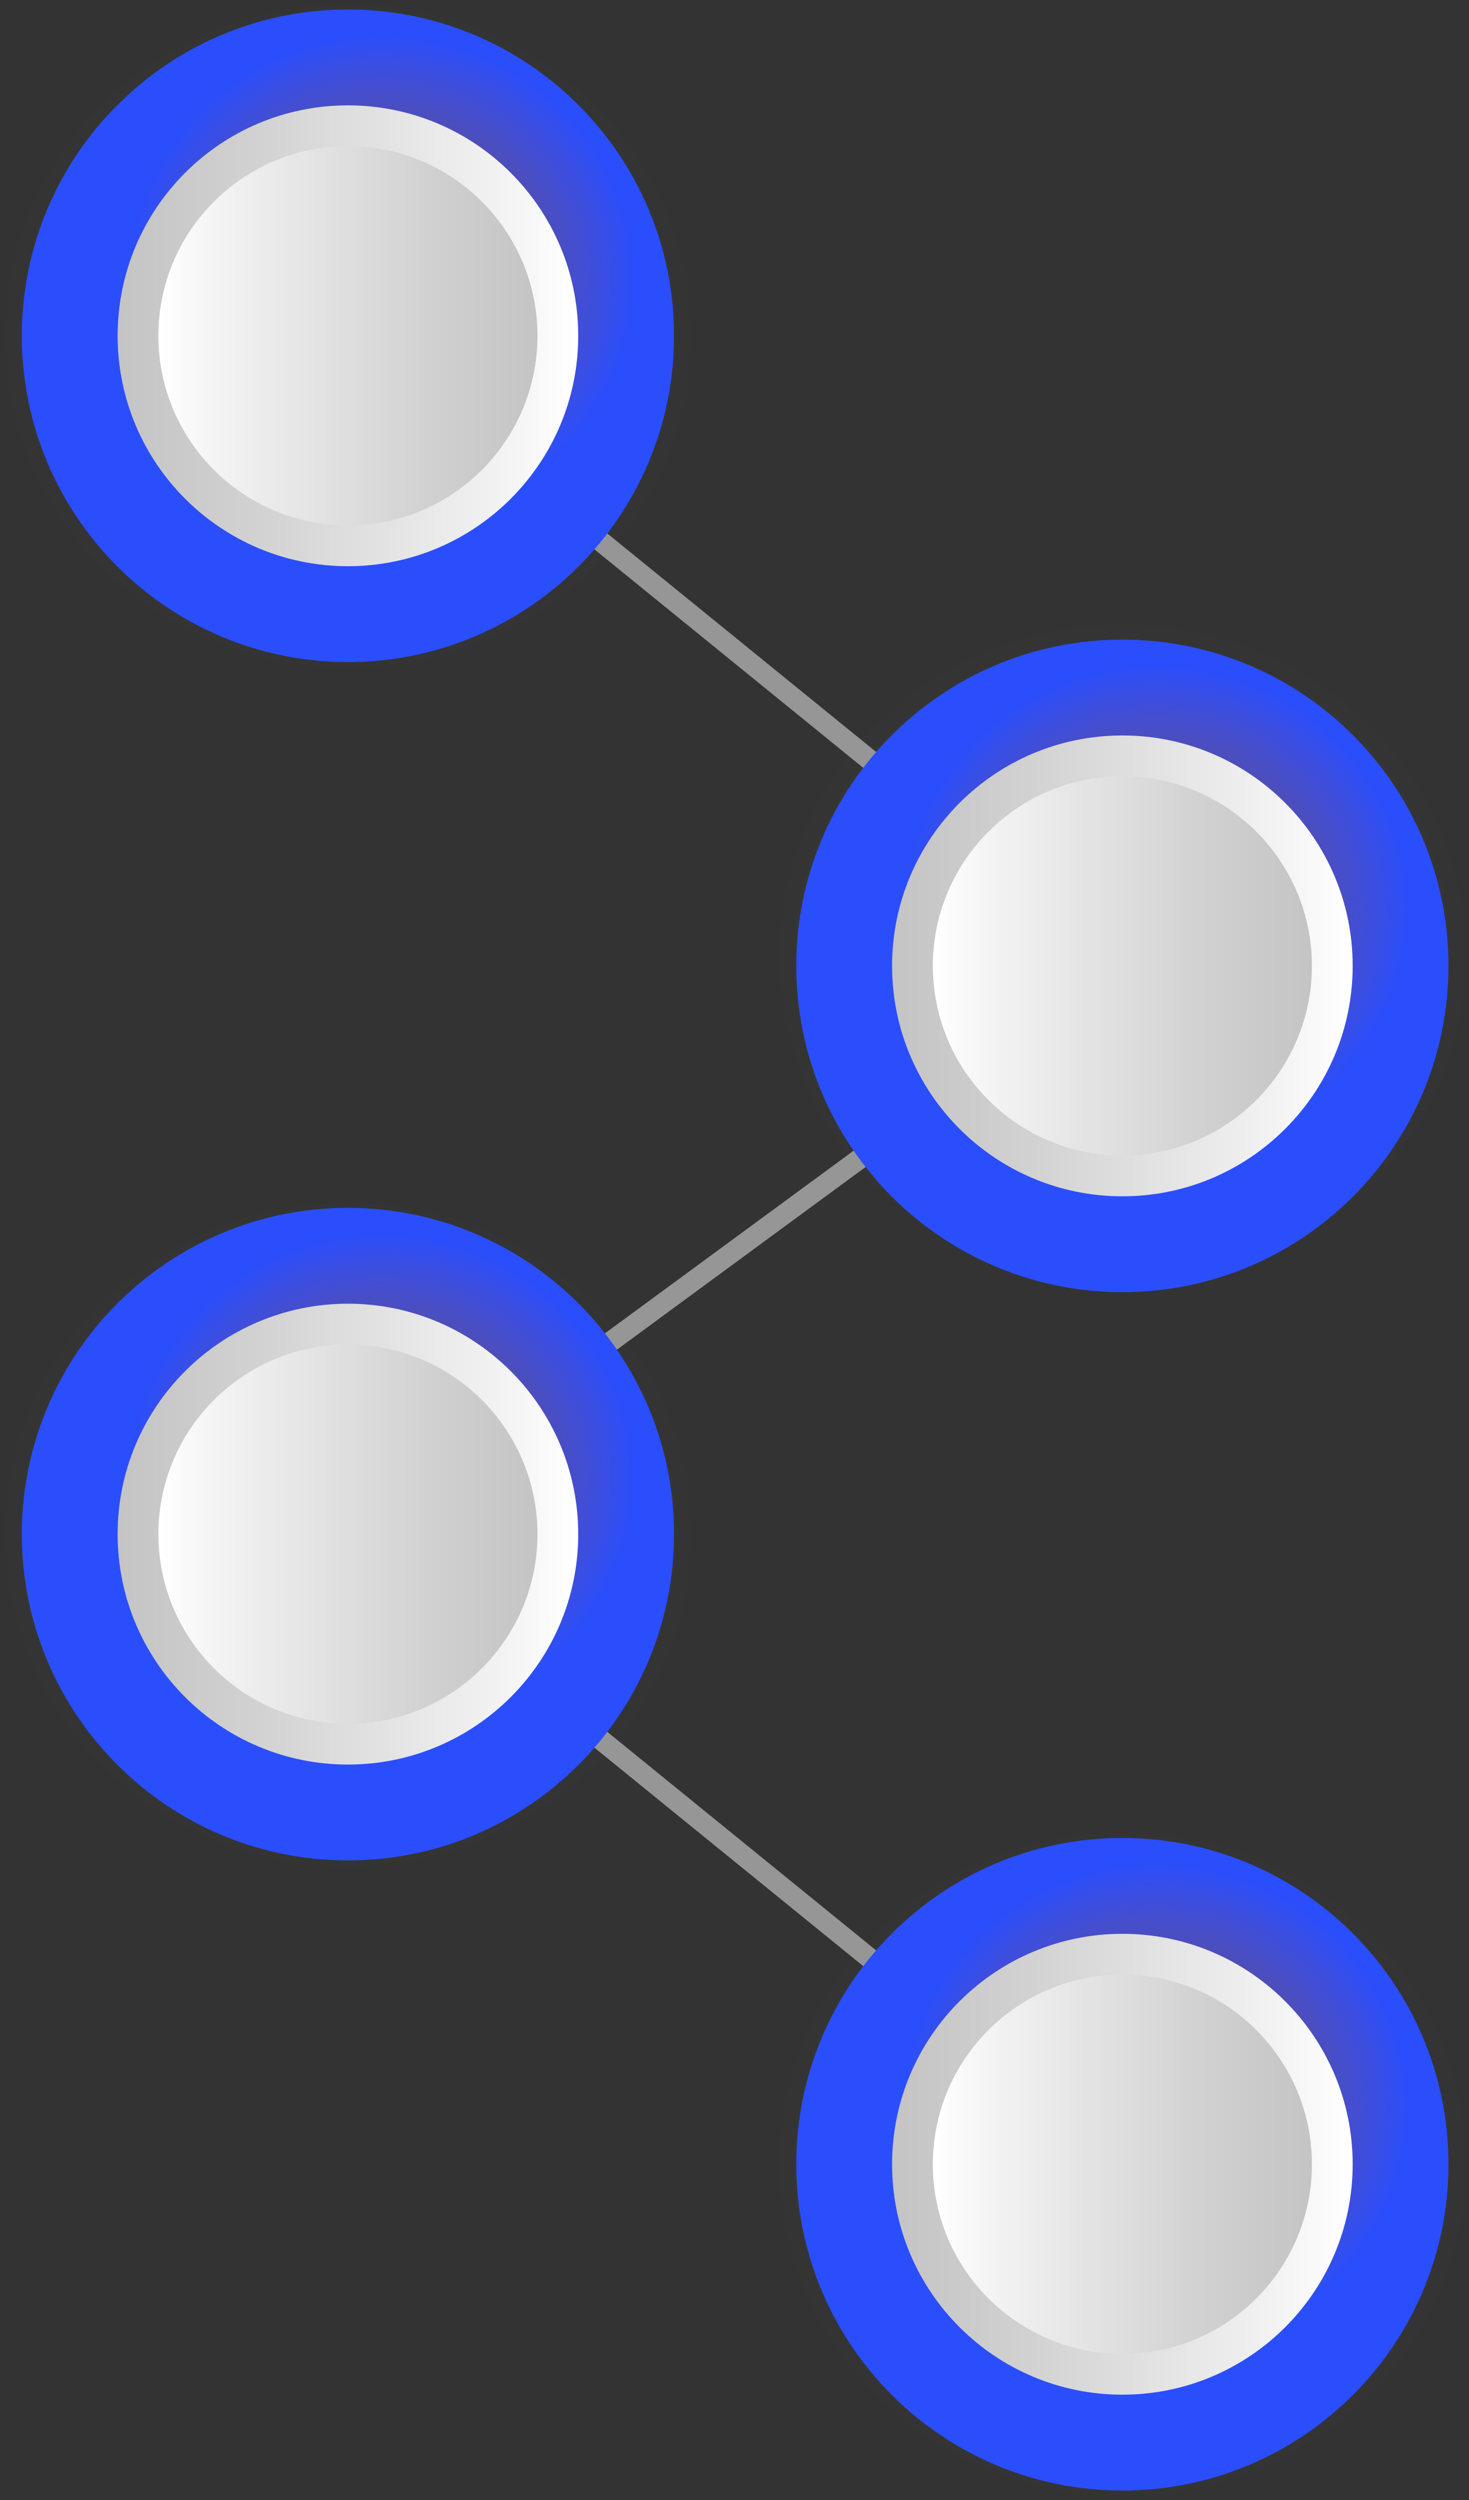 <svg width="488" height="830" viewBox="0 0 488 830" fill="none" xmlns="http://www.w3.org/2000/svg">
<rect x="0" y="0" width="488" height="830" fill="#333333" stroke="none"/>
<path d="M121.221 111.705L378.492 320.671L121.221 509.554L375.107 715.813L370.819 721.003L110.163 509.328L367.434 320.446L110.163 111.479" fill="#969696"/>
<path opacity="0.3" d="M372.85 607.042C309.41 607.042 257.981 656.953 257.981 718.521C257.981 780.089 309.41 830 372.85 830C436.29 830 487.719 780.089 487.719 718.521C487.719 656.953 436.291 607.042 372.85 607.042Z" fill="url(#paint0_radial_11_41)"/>
<path opacity="0.3" d="M115.579 397.849C52.139 397.849 0.71 447.76 0.71 509.328C0.71 570.897 52.139 620.807 115.579 620.807C179.02 620.807 230.448 570.897 230.448 509.328C230.448 447.76 179.02 397.849 115.579 397.849Z" fill="url(#paint1_radial_11_41)"/>
<path opacity="0.3" d="M372.85 206.033C309.41 206.033 257.981 255.944 257.981 317.512C257.981 379.08 309.41 428.991 372.85 428.991C436.291 428.991 487.719 379.08 487.719 317.512C487.719 255.944 436.291 206.033 372.85 206.033Z" fill="url(#paint2_radial_11_41)"/>
<path opacity="0.3" d="M115.579 5.21661e-06C52.139 -3.29534e-07 0.71 49.911 0.71 111.479C0.71 173.047 52.139 222.958 115.579 222.958C179.02 222.958 230.448 173.047 230.448 111.479C230.448 49.911 179.02 1.07628e-05 115.579 5.21661e-06Z" fill="url(#paint3_radial_11_41)"/>
<path d="M372.85 610.201C313.024 610.201 264.525 658.698 264.525 718.521C264.525 778.344 313.024 826.841 372.85 826.841C432.676 826.841 481.175 778.344 481.175 718.521C481.175 658.698 432.676 610.201 372.85 610.201Z" fill="#2A4EFC"/>
<path d="M384.134 617.874C337.644 617.874 299.957 654.448 299.957 699.565C299.957 744.682 337.644 781.256 384.134 781.256C430.624 781.256 468.311 744.682 468.311 699.565C468.311 654.448 430.624 617.874 384.134 617.874Z" fill="url(#paint4_radial_11_41)"/>
<path d="M372.85 642.02C330.598 642.02 296.346 676.271 296.346 718.521C296.346 760.771 330.598 795.022 372.85 795.022C415.102 795.022 449.354 760.771 449.354 718.521C449.354 676.271 415.102 642.02 372.85 642.02Z" fill="url(#paint5_linear_11_41)"/>
<path d="M372.85 655.56C338.076 655.56 309.886 683.749 309.886 718.521C309.886 753.293 338.076 781.482 372.85 781.482C407.624 781.482 435.814 753.293 435.814 718.521C435.814 683.749 407.624 655.56 372.85 655.56Z" fill="url(#paint6_linear_11_41)"/>
<path d="M115.579 401.009C55.753 401.009 7.255 449.505 7.255 509.328C7.255 569.152 55.753 617.648 115.579 617.648C175.405 617.648 223.904 569.152 223.904 509.328C223.904 449.505 175.405 401.009 115.579 401.009Z" fill="#2A4EFC"/>
<path d="M126.863 408.681C80.373 408.681 42.686 445.256 42.686 490.372C42.686 535.489 80.373 572.064 126.863 572.064C173.353 572.064 211.04 535.489 211.04 490.372C211.04 445.256 173.353 408.681 126.863 408.681Z" fill="url(#paint7_radial_11_41)"/>
<path d="M115.579 432.828C73.327 432.828 39.075 467.078 39.075 509.328C39.075 551.579 73.327 585.829 115.579 585.829C157.831 585.829 192.083 551.579 192.083 509.328C192.083 467.078 157.831 432.828 115.579 432.828Z" fill="url(#paint8_linear_11_41)"/>
<path d="M115.579 446.367C80.805 446.367 52.616 474.556 52.616 509.328C52.616 544.101 80.805 572.289 115.579 572.289C150.353 572.289 178.543 544.101 178.543 509.328C178.543 474.556 150.353 446.367 115.579 446.367Z" fill="url(#paint9_linear_11_41)"/>
<path d="M372.85 212.352C313.024 212.352 264.526 260.848 264.526 320.671C264.526 380.495 313.024 428.991 372.85 428.991C432.676 428.991 481.175 380.495 481.175 320.671C481.175 260.848 432.676 212.352 372.85 212.352Z" fill="#2A4EFC"/>
<path d="M384.134 219.799C337.644 219.799 299.957 256.373 299.957 301.49C299.957 346.607 337.644 383.181 384.134 383.181C430.624 383.181 468.311 346.607 468.311 301.49C468.311 256.373 430.624 219.799 384.134 219.799Z" fill="url(#paint10_radial_11_41)"/>
<path d="M372.85 244.171C330.598 244.171 296.346 278.421 296.346 320.672C296.346 362.922 330.598 397.172 372.85 397.172C415.102 397.172 449.354 362.922 449.354 320.672C449.354 278.421 415.102 244.171 372.85 244.171Z" fill="url(#paint11_linear_11_41)"/>
<path d="M372.85 257.711C338.076 257.711 309.886 285.899 309.886 320.671C309.886 355.444 338.076 383.632 372.85 383.632C407.624 383.632 435.814 355.444 435.814 320.671C435.814 285.899 407.624 257.711 372.85 257.711Z" fill="url(#paint12_linear_11_41)"/>
<path d="M115.579 3.159C55.753 3.159 7.255 51.656 7.255 111.479C7.255 171.302 55.753 219.799 115.579 219.799C175.405 219.799 223.904 171.302 223.904 111.479C223.904 51.656 175.405 3.159 115.579 3.159Z" fill="#2A4EFC"/>
<path d="M126.863 10.832C80.373 10.832 42.686 47.406 42.686 92.523C42.686 137.64 80.373 174.214 126.863 174.214C173.353 174.214 211.04 137.64 211.04 92.523C211.04 47.406 173.353 10.832 126.863 10.832Z" fill="url(#paint13_radial_11_41)"/>
<path d="M115.579 34.978C73.327 34.978 39.075 69.229 39.075 111.479C39.075 153.729 73.327 187.98 115.579 187.98C157.831 187.98 192.084 153.729 192.084 111.479C192.084 69.229 157.831 34.978 115.579 34.978Z" fill="url(#paint14_linear_11_41)"/>
<path d="M115.579 48.518C80.805 48.518 52.616 76.707 52.616 111.479C52.616 146.251 80.805 174.44 115.579 174.44C150.353 174.44 178.543 146.251 178.543 111.479C178.543 76.707 150.353 48.518 115.579 48.518Z" fill="url(#paint15_linear_11_41)"/>
<defs>
<radialGradient id="paint0_radial_11_41" cx="0" cy="0" r="1" gradientUnits="userSpaceOnUse" gradientTransform="translate(372.87 718.467) rotate(-180) scale(114.853 111.529)">
<stop stop-color="#969696"/>
<stop offset="1" stop-color="#969696" stop-opacity="0"/>
</radialGradient>
<radialGradient id="paint1_radial_11_41" cx="0" cy="0" r="1" gradientUnits="userSpaceOnUse" gradientTransform="translate(115.612 509.408) rotate(-180) scale(114.853 111.529)">
<stop stop-color="#969696"/>
<stop offset="1" stop-color="#969696" stop-opacity="0"/>
</radialGradient>
<radialGradient id="paint2_radial_11_41" cx="0" cy="0" r="1" gradientUnits="userSpaceOnUse" gradientTransform="translate(372.87 317.422) rotate(-180) scale(114.853 111.529)">
<stop stop-color="#969696"/>
<stop offset="1" stop-color="#969696" stop-opacity="0"/>
</radialGradient>
<radialGradient id="paint3_radial_11_41" cx="0" cy="0" r="1" gradientUnits="userSpaceOnUse" gradientTransform="translate(115.612 111.516) rotate(-180) scale(114.853 111.529)">
<stop stop-color="#969696"/>
<stop offset="1" stop-color="#969696" stop-opacity="0"/>
</radialGradient>
<radialGradient id="paint4_radial_11_41" cx="0" cy="0" r="1" gradientUnits="userSpaceOnUse" gradientTransform="translate(384.182 699.493) rotate(-180) scale(84.14 81.705)">
<stop stop-color="#6B4D36"/>
<stop offset="0.208" stop-color="#704D36" stop-opacity="0.792"/>
<stop offset="0.453" stop-color="#7E4D36" stop-opacity="0.547"/>
<stop offset="0.716" stop-color="#964D36" stop-opacity="0.284"/>
<stop offset="0.991" stop-color="#B74D36" stop-opacity="0.01"/>
<stop offset="1" stop-color="#B84D36" stop-opacity="0"/>
</radialGradient>
<linearGradient id="paint5_linear_11_41" x1="449.301" y1="718.467" x2="296.439" y2="718.467" gradientUnits="userSpaceOnUse">
<stop stop-color="white"/>
<stop offset="0.175" stop-color="#F2F2F2"/>
<stop offset="0.709" stop-color="#D1D1D1"/>
<stop offset="1" stop-color="#C4C4C4"/>
</linearGradient>
<linearGradient id="paint6_linear_11_41" x1="435.852" y1="718.468" x2="309.888" y2="718.468" gradientUnits="userSpaceOnUse">
<stop stop-color="#C4C4C4"/>
<stop offset="0.291" stop-color="#D1D1D1"/>
<stop offset="0.825" stop-color="#F2F2F2"/>
<stop offset="1" stop-color="white"/>
</linearGradient>
<radialGradient id="paint7_radial_11_41" cx="0" cy="0" r="1" gradientUnits="userSpaceOnUse" gradientTransform="translate(126.925 490.433) rotate(-180) scale(84.14 81.705)">
<stop stop-color="#6B4D36"/>
<stop offset="0.208" stop-color="#704D36" stop-opacity="0.792"/>
<stop offset="0.453" stop-color="#7E4D36" stop-opacity="0.547"/>
<stop offset="0.716" stop-color="#964D36" stop-opacity="0.284"/>
<stop offset="0.991" stop-color="#B74D36" stop-opacity="0.01"/>
<stop offset="1" stop-color="#B84D36" stop-opacity="0"/>
</radialGradient>
<linearGradient id="paint8_linear_11_41" x1="192.044" y1="509.407" x2="39.181" y2="509.407" gradientUnits="userSpaceOnUse">
<stop stop-color="white"/>
<stop offset="0.175" stop-color="#F2F2F2"/>
<stop offset="0.709" stop-color="#D1D1D1"/>
<stop offset="1" stop-color="#C4C4C4"/>
</linearGradient>
<linearGradient id="paint9_linear_11_41" x1="178.594" y1="509.407" x2="52.63" y2="509.407" gradientUnits="userSpaceOnUse">
<stop stop-color="#C4C4C4"/>
<stop offset="0.291" stop-color="#D1D1D1"/>
<stop offset="0.825" stop-color="#F2F2F2"/>
<stop offset="1" stop-color="white"/>
</linearGradient>
<radialGradient id="paint10_radial_11_41" cx="0" cy="0" r="1" gradientUnits="userSpaceOnUse" gradientTransform="translate(384.182 301.602) rotate(-180) scale(84.14 81.705)">
<stop stop-color="#6B4D36"/>
<stop offset="0.208" stop-color="#704D36" stop-opacity="0.792"/>
<stop offset="0.453" stop-color="#7E4D36" stop-opacity="0.547"/>
<stop offset="0.716" stop-color="#964D36" stop-opacity="0.284"/>
<stop offset="0.991" stop-color="#B74D36" stop-opacity="0.01"/>
<stop offset="1" stop-color="#B84D36" stop-opacity="0"/>
</radialGradient>
<linearGradient id="paint11_linear_11_41" x1="449.301" y1="320.576" x2="296.439" y2="320.576" gradientUnits="userSpaceOnUse">
<stop stop-color="white"/>
<stop offset="0.175" stop-color="#F2F2F2"/>
<stop offset="0.709" stop-color="#D1D1D1"/>
<stop offset="1" stop-color="#C4C4C4"/>
</linearGradient>
<linearGradient id="paint12_linear_11_41" x1="435.852" y1="320.576" x2="309.888" y2="320.576" gradientUnits="userSpaceOnUse">
<stop stop-color="#C4C4C4"/>
<stop offset="0.291" stop-color="#D1D1D1"/>
<stop offset="0.825" stop-color="#F2F2F2"/>
<stop offset="1" stop-color="white"/>
</linearGradient>
<radialGradient id="paint13_radial_11_41" cx="0" cy="0" r="1" gradientUnits="userSpaceOnUse" gradientTransform="translate(126.925 92.542) rotate(-180) scale(84.14 81.705)">
<stop stop-color="#6B4D36"/>
<stop offset="0.208" stop-color="#704D36" stop-opacity="0.792"/>
<stop offset="0.453" stop-color="#7E4D36" stop-opacity="0.547"/>
<stop offset="0.716" stop-color="#964D36" stop-opacity="0.284"/>
<stop offset="0.991" stop-color="#B74D36" stop-opacity="0.01"/>
<stop offset="1" stop-color="#B84D36" stop-opacity="0"/>
</radialGradient>
<linearGradient id="paint14_linear_11_41" x1="192.044" y1="111.516" x2="39.181" y2="111.516" gradientUnits="userSpaceOnUse">
<stop stop-color="white"/>
<stop offset="0.175" stop-color="#F2F2F2"/>
<stop offset="0.709" stop-color="#D1D1D1"/>
<stop offset="1" stop-color="#C4C4C4"/>
</linearGradient>
<linearGradient id="paint15_linear_11_41" x1="178.594" y1="111.516" x2="52.631" y2="111.516" gradientUnits="userSpaceOnUse">
<stop stop-color="#C4C4C4"/>
<stop offset="0.291" stop-color="#D1D1D1"/>
<stop offset="0.825" stop-color="#F2F2F2"/>
<stop offset="1" stop-color="white"/>
</linearGradient>
</defs>
</svg>
